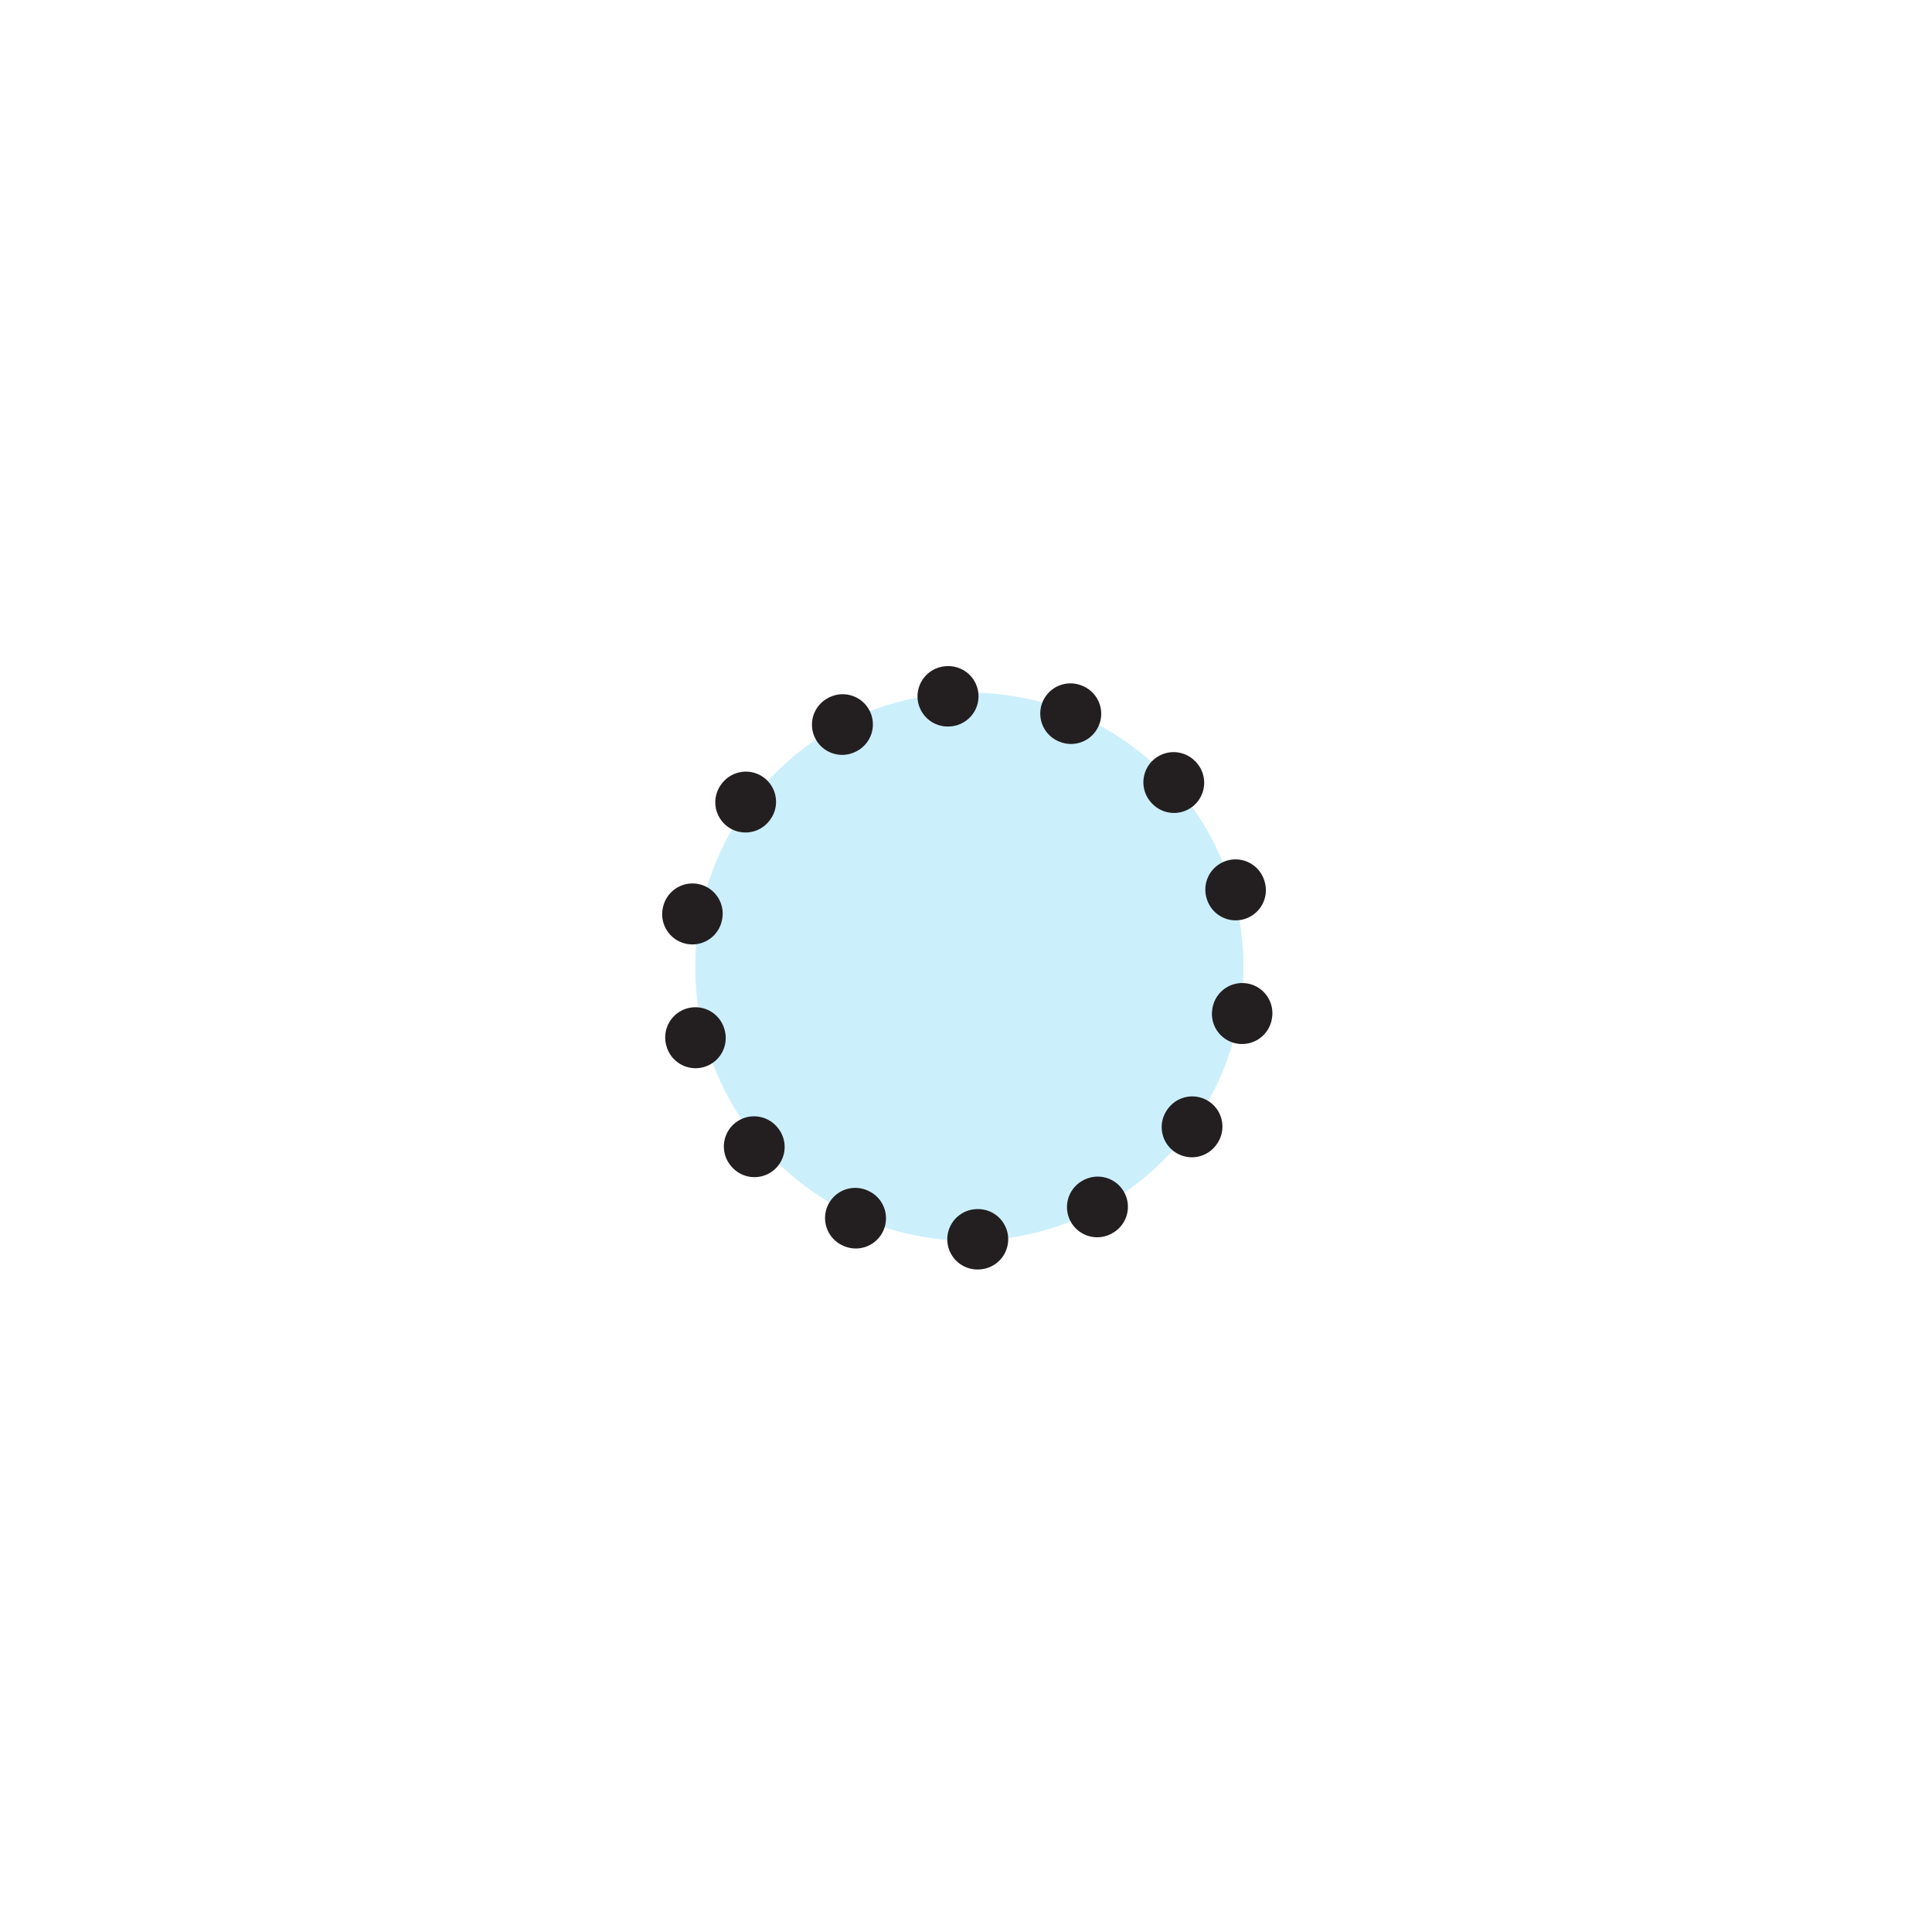 <?xml version="1.0" encoding="UTF-8" standalone="no"?>
<svg
   version="1.0"
   width="32"
   height="32"
   id="svg2"
   sodipodi:docname="obstruction.svg"
   inkscape:version="1.2.2 (b0a8486541, 2022-12-01)"
   xmlns:inkscape="http://www.inkscape.org/namespaces/inkscape"
   xmlns:sodipodi="http://sodipodi.sourceforge.net/DTD/sodipodi-0.dtd"
   xmlns="http://www.w3.org/2000/svg"
   xmlns:svg="http://www.w3.org/2000/svg">
  <defs
     id="defs9" />
  <sodipodi:namedview
     id="namedview22131"
     pagecolor="#ffffff"
     bordercolor="#666666"
     borderopacity="1.0"
     inkscape:showpageshadow="2"
     inkscape:pageopacity="0.0"
     inkscape:pagecheckerboard="0"
     inkscape:deskcolor="#d1d1d1"
     showgrid="false"
     showguides="true"
     inkscape:zoom="32.90625"
     inkscape:cx="15.984805"
     inkscape:cy="16"
     inkscape:window-width="1792"
     inkscape:window-height="1297"
     inkscape:window-x="1721"
     inkscape:window-y="568"
     inkscape:window-maximized="0"
     inkscape:current-layer="svg2">
    <sodipodi:guide
       position="10.083,16"
       orientation="0,1"
       id="guide22613"
       inkscape:locked="false"
       inkscape:label=""
       inkscape:color="rgb(0,134,229)" />
    <sodipodi:guide
       position="16,24.497"
       orientation="-1,0"
       id="guide22615"
       inkscape:locked="false"
       inkscape:label=""
       inkscape:color="rgb(0,134,229)" />
  </sodipodi:namedview>
  <g
     id="g796"
     transform="matrix(0.729,0,0,0.729,4.345,4.347)"
     style="stroke-width:1.372">
    <g
       id="g268"
       transform="matrix(1.333,0,0,-1.333,9.836,16.001)"
       clip-path="url(#clipPath25144)"
       style="stroke-width:1.372">
      <path
         d="M 0,0 C 0,2.58 2.092,4.672 4.672,4.672 7.252,4.672 9.343,2.58 9.343,0 9.343,-2.58 7.252,-4.671 4.672,-4.671 2.092,-4.671 0,-2.58 0,0"
         style="display:inline;fill:#cceffc;fill-opacity:1;fill-rule:nonzero;stroke:none;stroke-width:1.372"
         id="path270" />
    </g>
    <path
       d="m 15.572,9.858 c 2.984,-0.26 5.848,1.652 6.605,4.628 0.841,3.307 -1.241,6.675 -4.653,7.521 -3.411,0.847 -6.859,-1.148 -7.7,-4.456 -0.843,-3.308 1.241,-6.675 4.653,-7.523"
       style="display:inline;fill:none;stroke:#231f20;stroke-width:1.372;stroke-linecap:round;stroke-linejoin:miter;stroke-miterlimit:3.864;stroke-dasharray:0.014, 2.826;stroke-dashoffset:0;stroke-opacity:1"
       id="path213268"
       clip-path="url(#clipPath213277)" />
  </g>
</svg>

